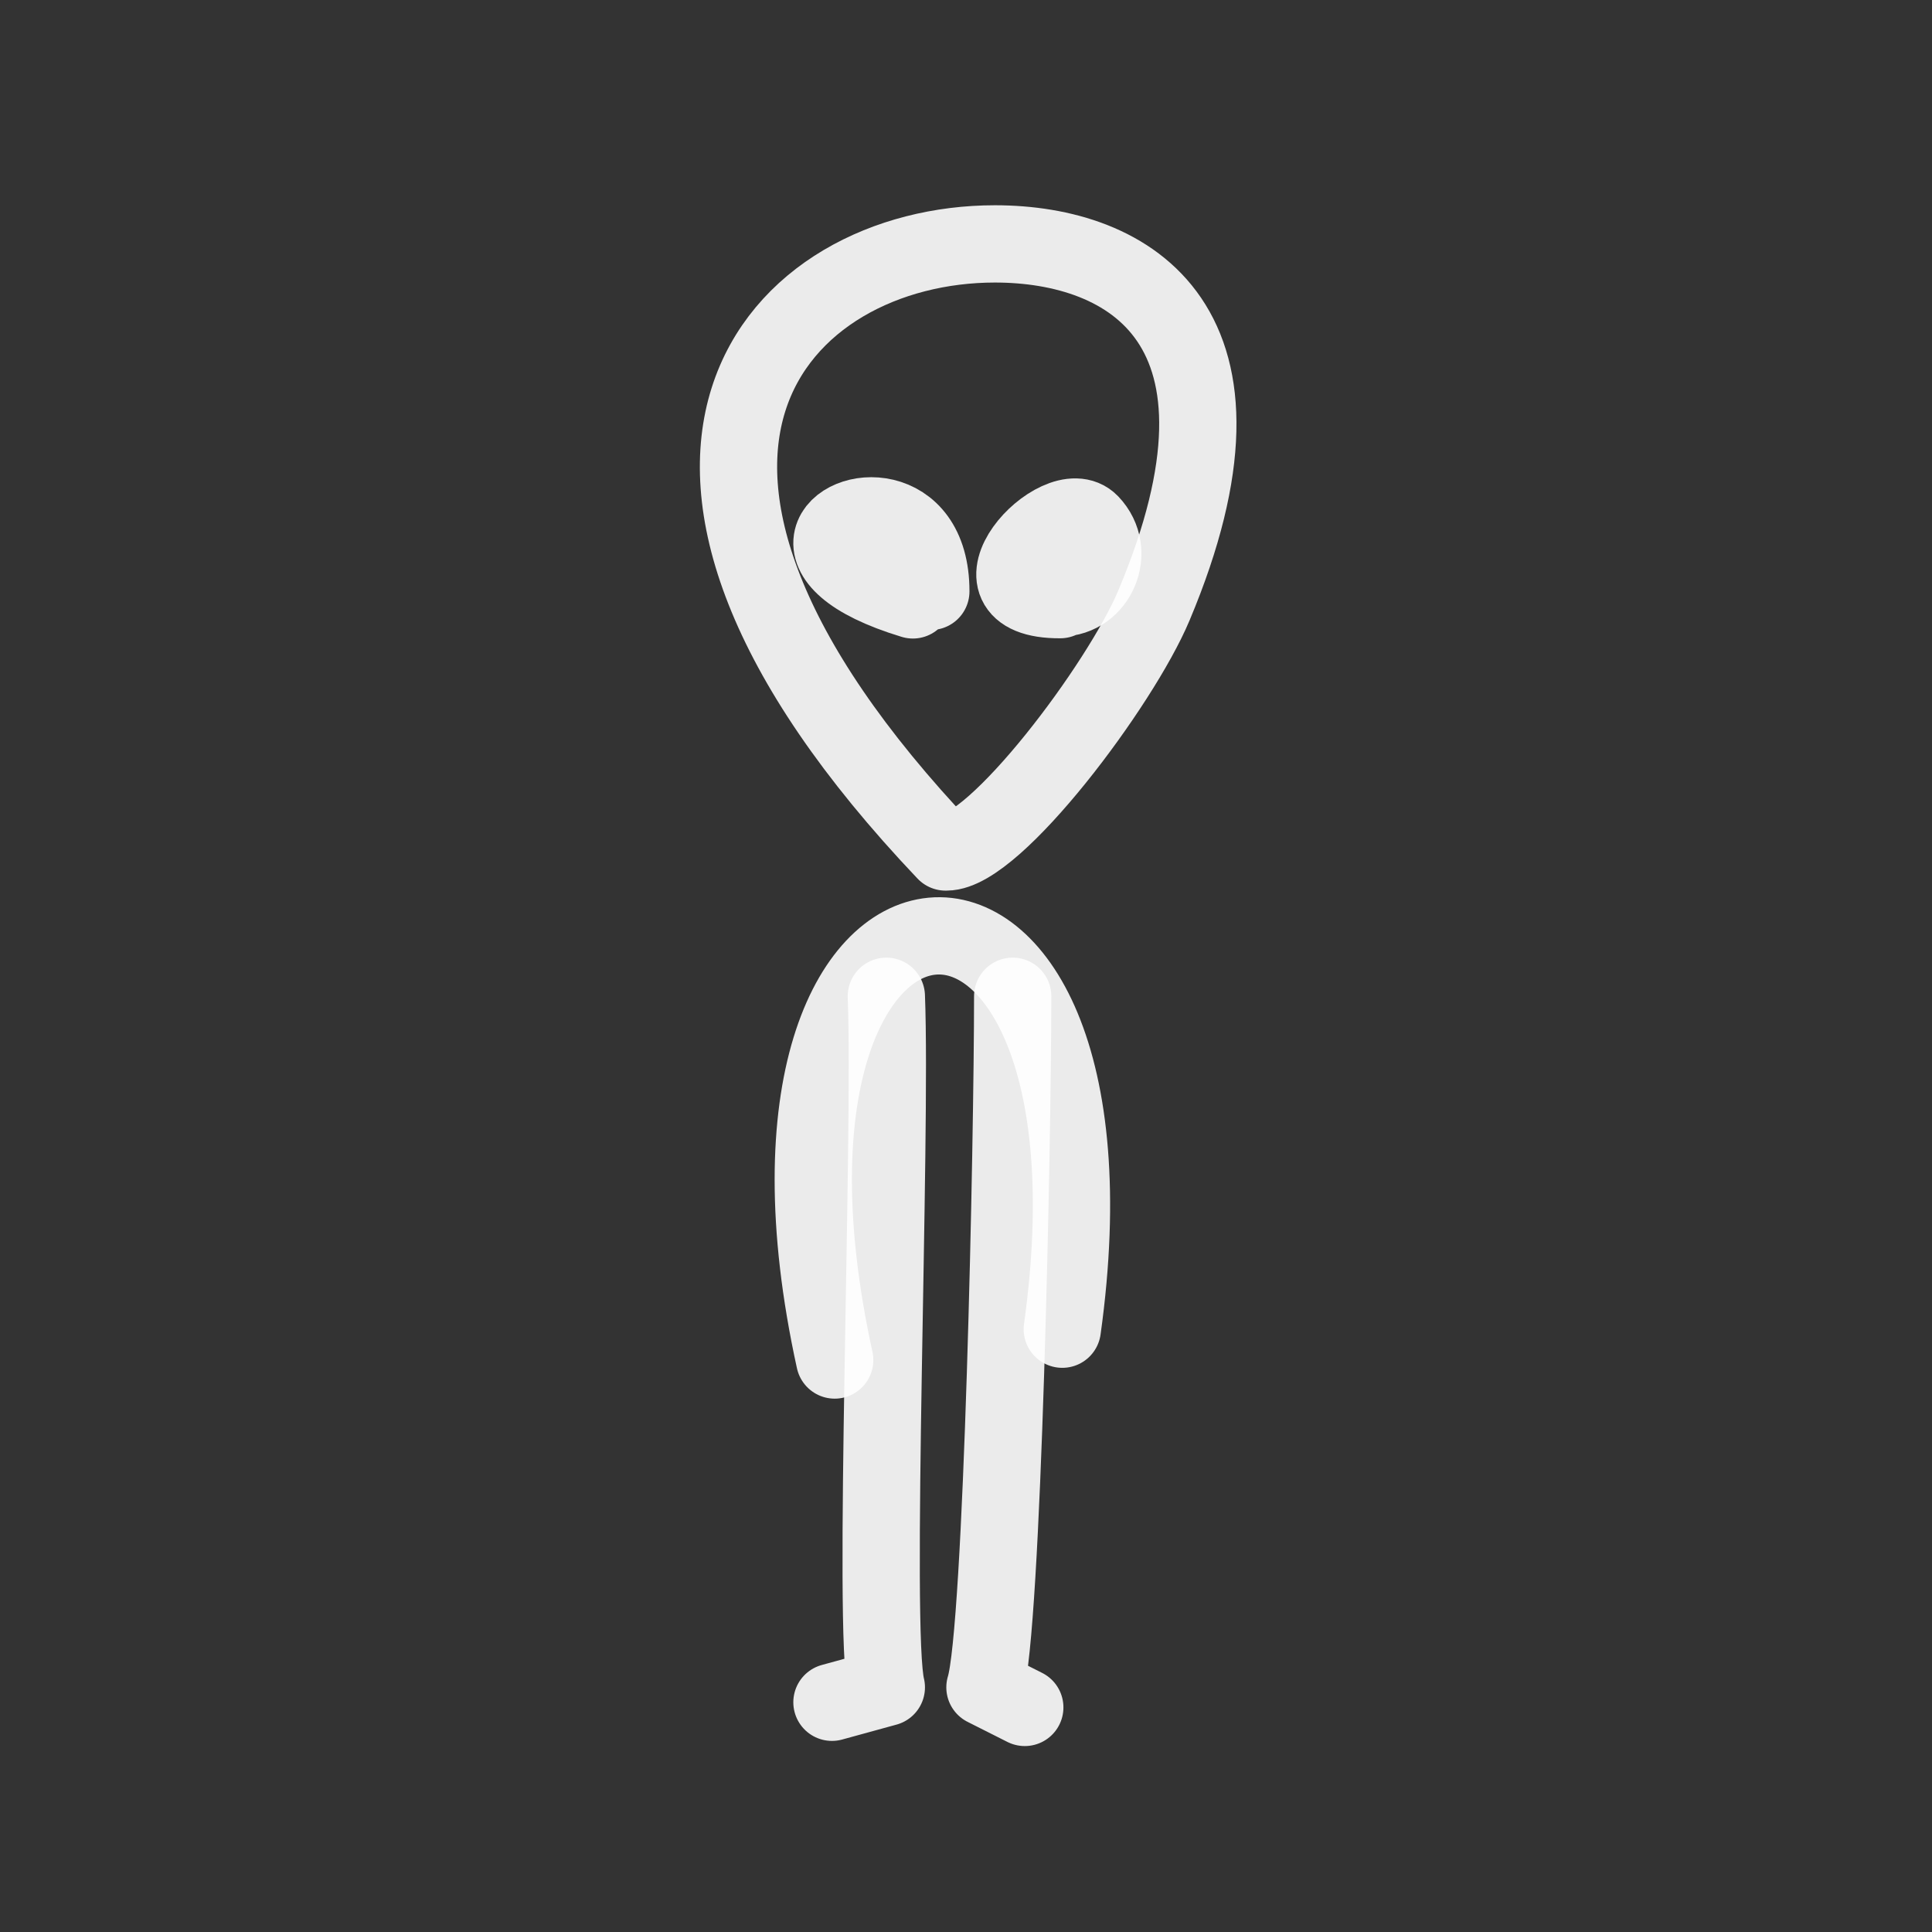 <!DOCTYPE svg PUBLIC "-//W3C//DTD SVG 1.1//EN" "http://www.w3.org/Graphics/SVG/1.1/DTD/svg11.dtd">
<!-- Uploaded to: SVG Repo, www.svgrepo.com, Transformed by: SVG Repo Mixer Tools -->
<svg width="800px" height="800px" viewBox="0 0 400 400" fill="none" xmlns="http://www.w3.org/2000/svg" stroke="#000000">
<rect x="0" y="0" width="400" height="400" fill="#333333" stroke="none"/>
<g id="SVGRepo_bgCarrier" stroke-width="0"/>
<g id="SVGRepo_tracerCarrier" stroke-linecap="round" stroke-linejoin="round"/>
<g id="SVGRepo_iconCarrier"> <path d="M195.767 176.394C117.99 94.515 161.314 50.497 205.98 50.497C233.934 50.497 263.289 67.371 238.909 125.353C231.953 141.897 205.98 176.394 195.935 176.394" stroke="#ffffff" stroke-opacity="0.9" stroke-width="16" stroke-linecap="round" stroke-linejoin="round"/> <path d="M172.815 281.577C148.074 168.706 235.654 162.567 219.937 275.195" stroke="#ffffff" stroke-opacity="0.9" stroke-width="16" stroke-linecap="round" stroke-linejoin="round"/> <path d="M183.507 206.268C184.651 235.541 180.598 337.878 183.505 349.346L172.248 352.436M209.667 206.268C209.667 235.81 207.594 337.57 203.924 349.346L212.171 353.503" stroke="#ffffff" stroke-opacity="0.9" stroke-width="16" stroke-linecap="round" stroke-linejoin="round"/> <path d="M189.005 124.201C175.362 120.062 171.517 115.075 172.353 111.502C173.953 104.661 192.718 103.008 192.718 122.434" stroke="#ffffff" stroke-opacity="0.9" stroke-width="16" stroke-linecap="round" stroke-linejoin="round"/> <path d="M219.512 124.151C198.01 124.251 219.28 101.523 225.747 108.309C231.387 114.227 227.064 123.794 219.512 123.794" stroke="#ffffff" stroke-opacity="0.9" stroke-width="16" stroke-linecap="round" stroke-linejoin="round"/> </g>
</svg>